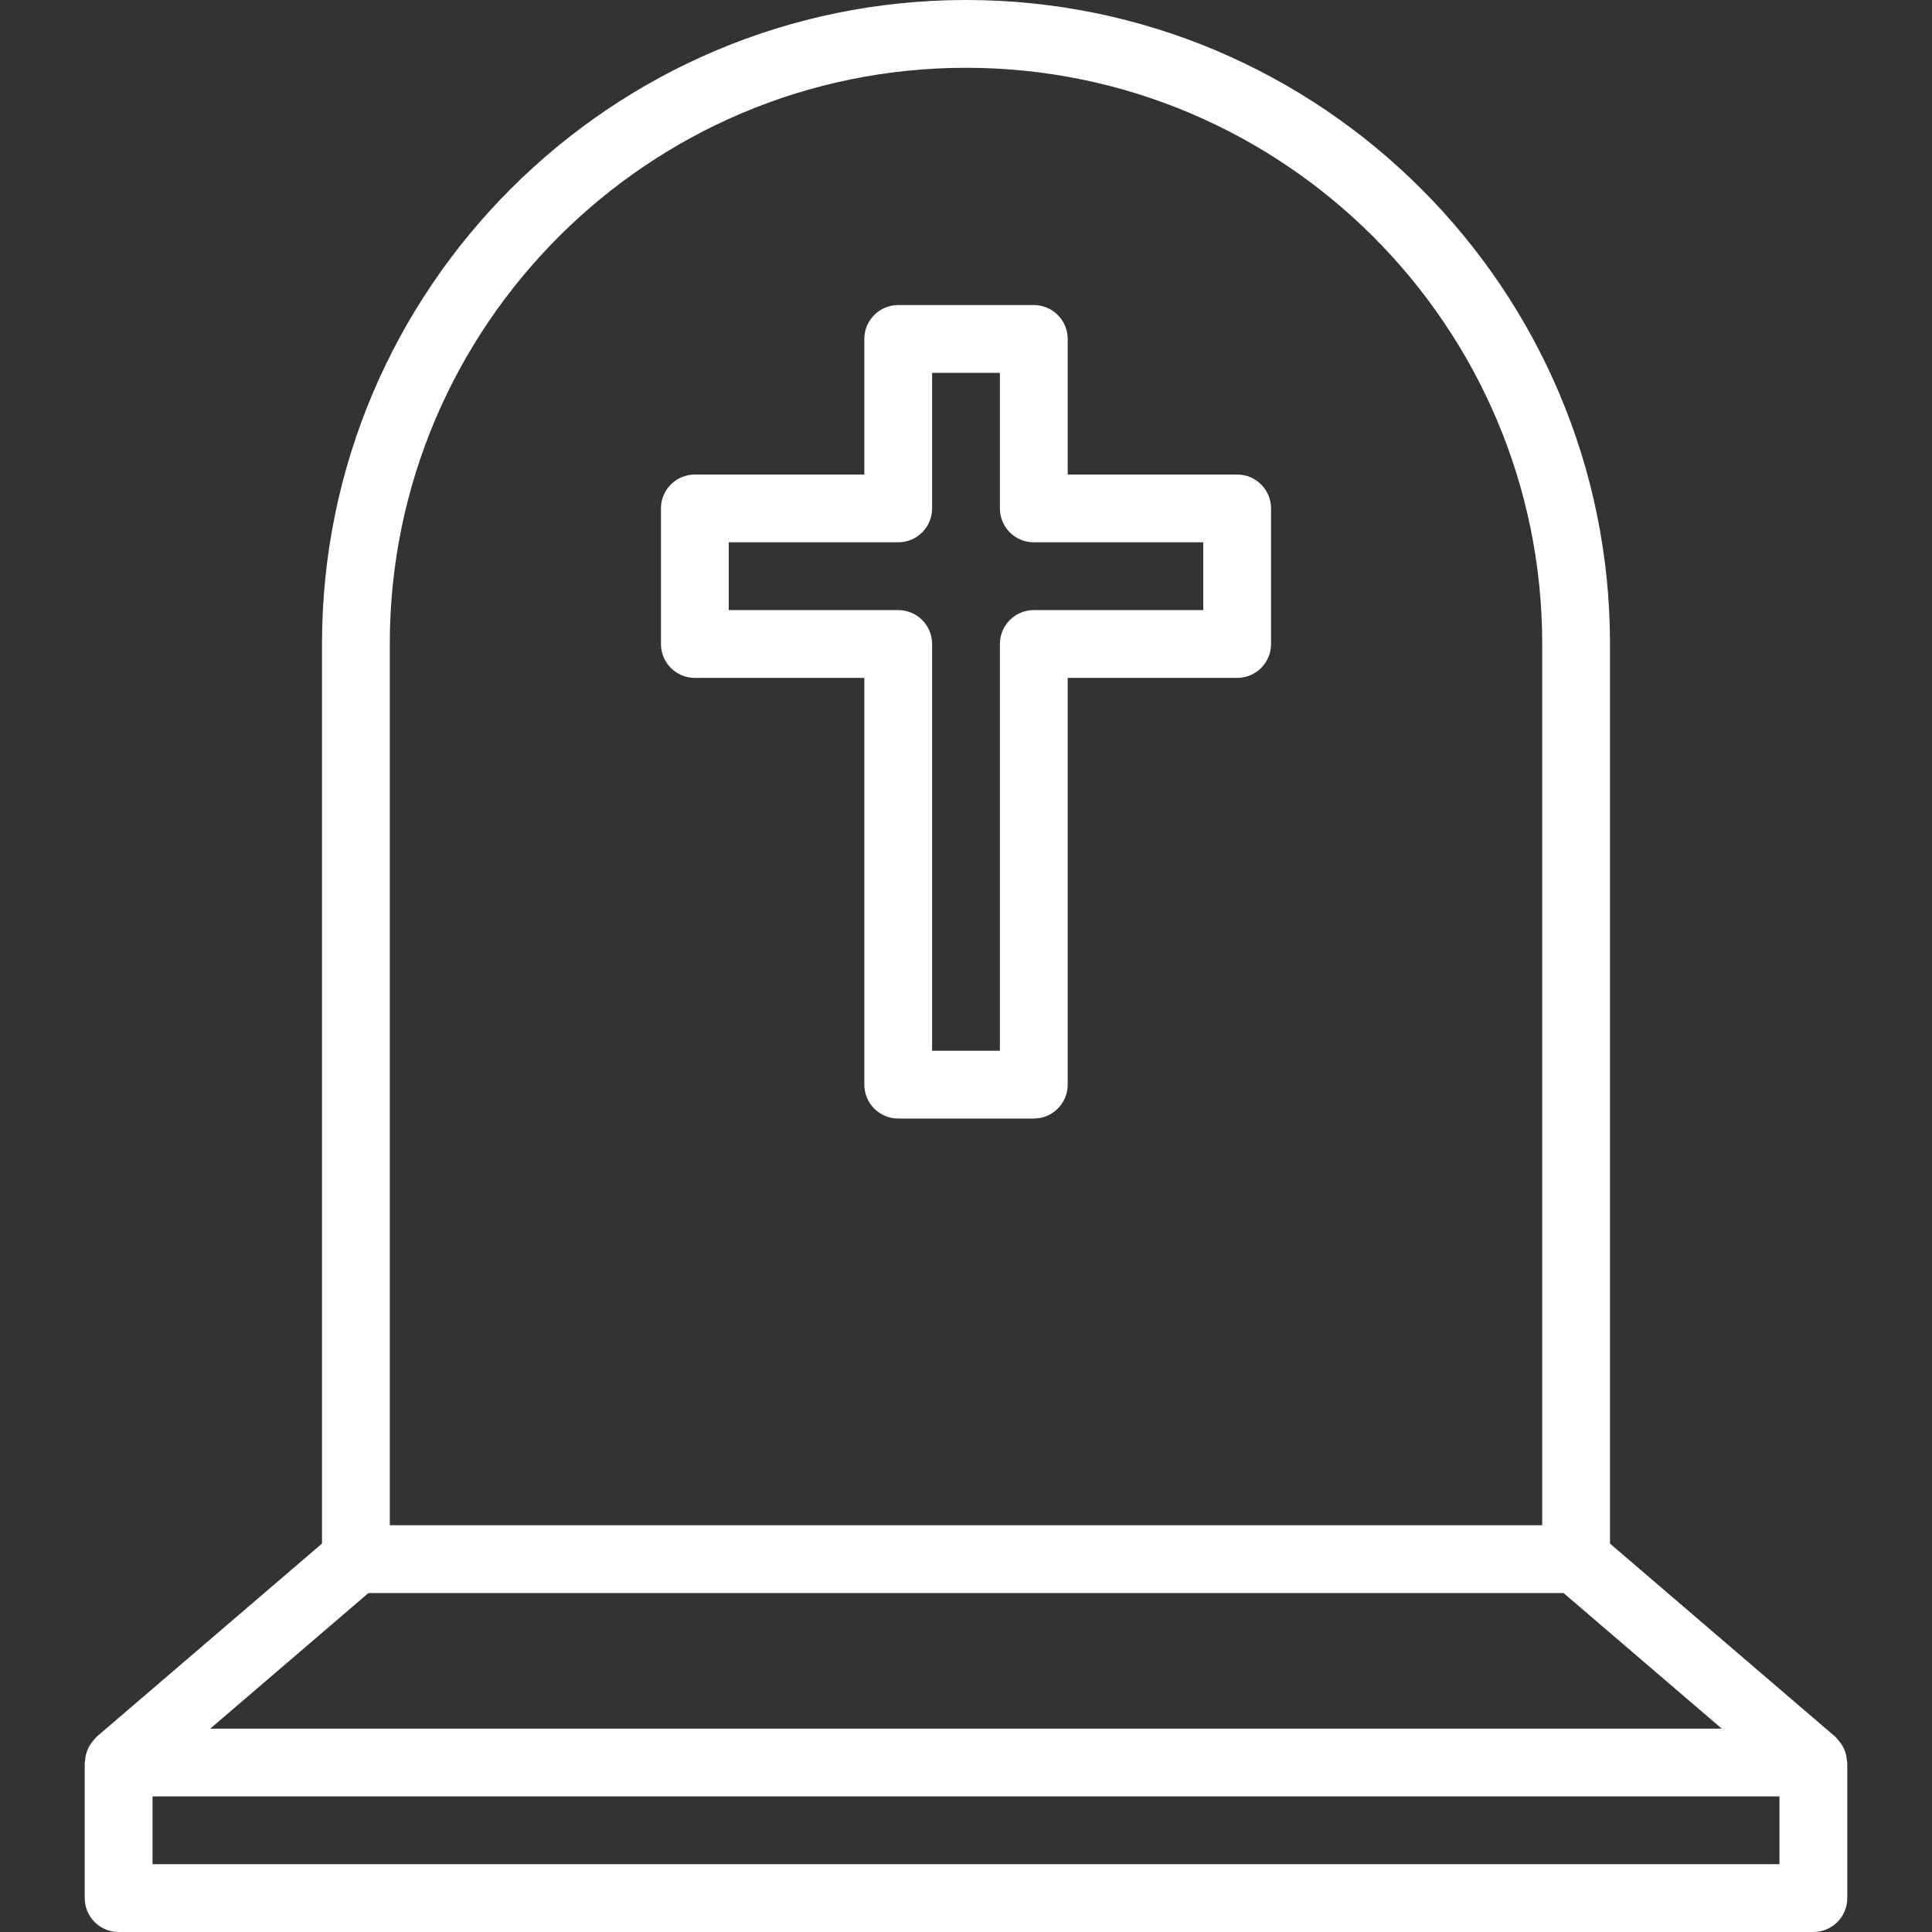 <?xml version="1.0" encoding="iso-8859-1"?>
<!-- Generator: Adobe Illustrator 19.0.0, SVG Export Plug-In . SVG Version: 6.00 Build 0)  -->
<svg xmlns="http://www.w3.org/2000/svg" xmlns:xlink="http://www.w3.org/1999/xlink" version="1.1" id="Capa_1" x="0px" y="0px" viewBox="0 0 57 57" style="enable-background:new 0 0 57 57;" xml:space="preserve" width="512px" height="512px">
<rect x="0" y="0" width="57" height="57" fill="#333333" stroke="none"/>
<g>
	<g>
		<path d="M54.488,51.941c-0.006-0.095-0.024-0.186-0.056-0.275c-0.013-0.037-0.028-0.071-0.045-0.105    c-0.036-0.073-0.083-0.139-0.137-0.203c-0.024-0.028-0.045-0.058-0.072-0.084c-0.011-0.01-0.017-0.023-0.028-0.032L47.5,45.541    V18.995C47.5,8.521,38.977,0,28.5,0s-19,8.521-19,18.995V45.54l-6.651,5.701c-0.011,0.009-0.017,0.022-0.028,0.032    c-0.027,0.026-0.048,0.055-0.072,0.084c-0.054,0.063-0.1,0.13-0.137,0.203c-0.017,0.035-0.032,0.069-0.045,0.105    c-0.032,0.089-0.05,0.18-0.056,0.275C2.511,51.961,2.5,51.979,2.5,52v4c0,0.553,0.448,1,1,1h50c0.552,0,1-0.447,1-1v-4    C54.5,51.979,54.489,51.961,54.488,51.941z M11.5,18.995C11.5,9.624,19.126,2,28.5,2s17,7.624,17,16.995V45h-34V18.995z M10.87,47    h35.26l4.667,4H6.203L10.87,47z M52.5,55h-48v-2h48V55z" fill="#FFFFFF"/>
		<path d="M36.5,14h-5v-4c0-0.553-0.448-1-1-1h-4c-0.552,0-1,0.447-1,1v4h-5c-0.552,0-1,0.447-1,1v4c0,0.553,0.448,1,1,1h5v12    c0,0.553,0.448,1,1,1h4c0.552,0,1-0.447,1-1V20h5c0.552,0,1-0.447,1-1v-4C37.5,14.447,37.052,14,36.5,14z M35.5,18h-5    c-0.552,0-1,0.447-1,1v12h-2V19c0-0.553-0.448-1-1-1h-5v-2h5c0.552,0,1-0.447,1-1v-4h2v4c0,0.553,0.448,1,1,1h5V18z" fill="#FFFFFF"/>
	</g>
</g>
<g>
</g>
<g>
</g>
<g>
</g>
<g>
</g>
<g>
</g>
<g>
</g>
<g>
</g>
<g>
</g>
<g>
</g>
<g>
</g>
<g>
</g>
<g>
</g>
<g>
</g>
<g>
</g>
<g>
</g>
</svg>
